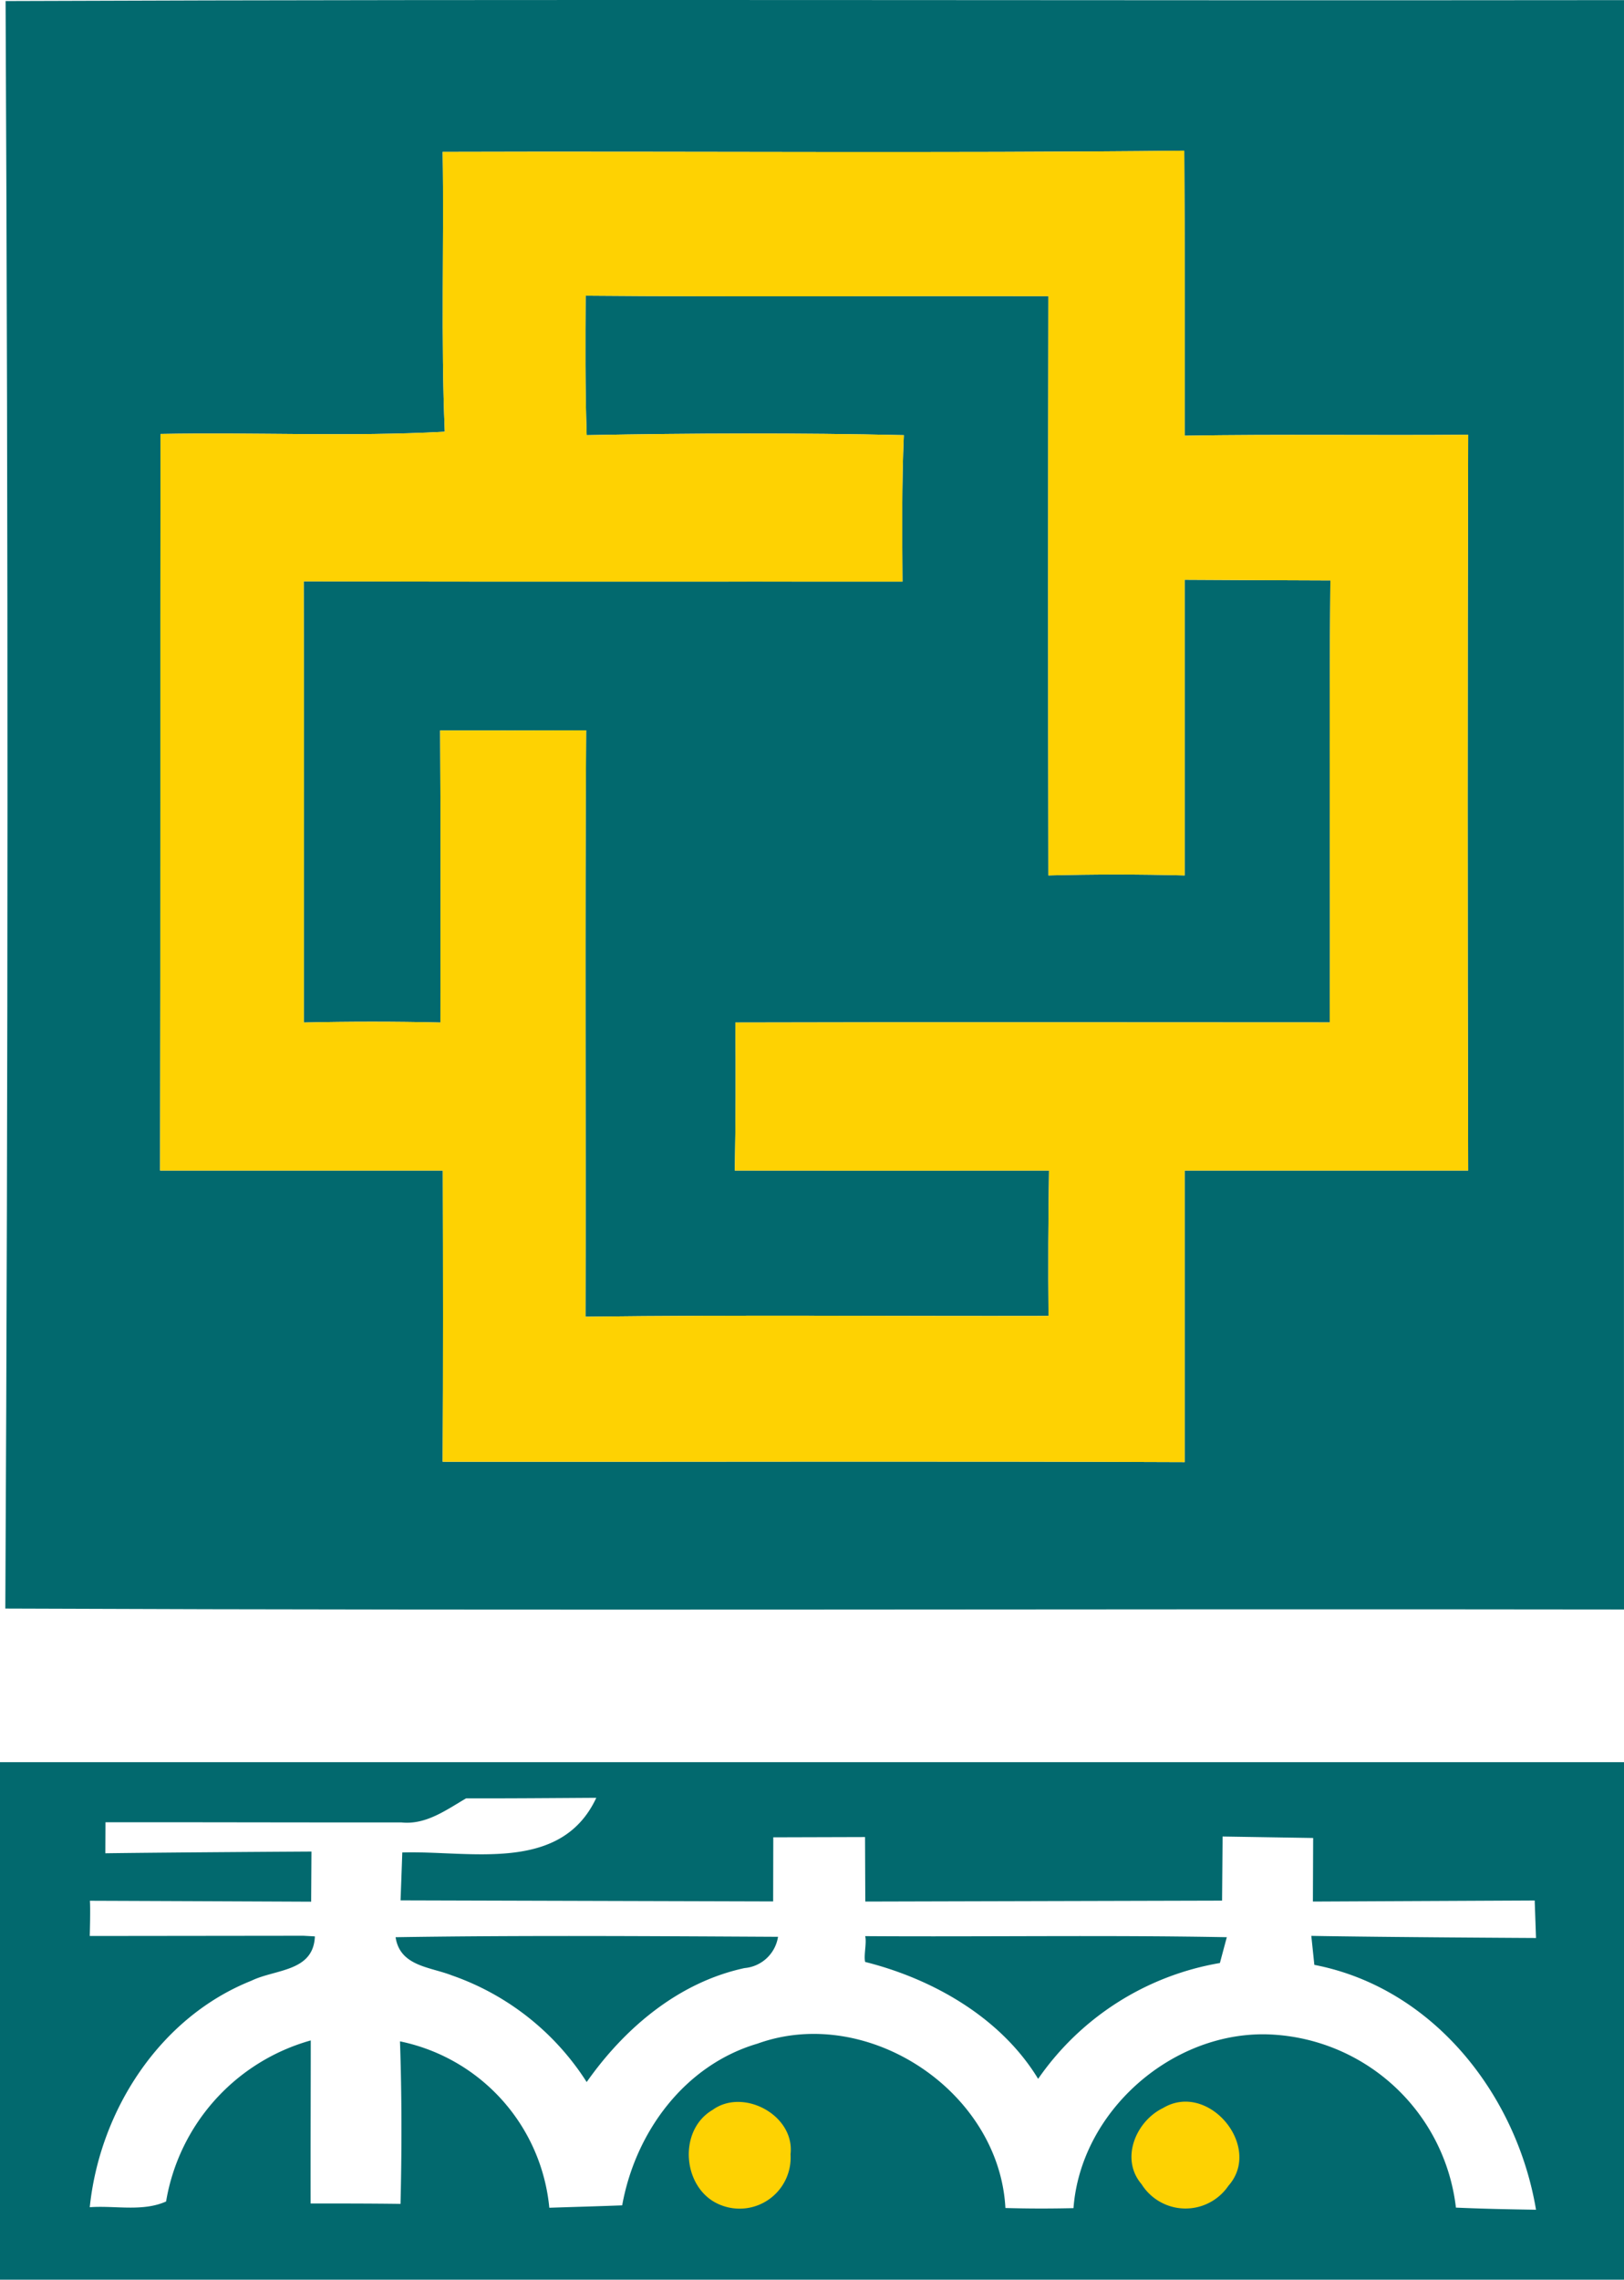 <svg xmlns="http://www.w3.org/2000/svg" width="122.13" height="171.399" viewBox="0 0 122.13 171.399"><g transform="translate(-16.41 -20.991)"><path d="M16.83,21.07c40.57-.16,81.14-.02,121.71-.07q-.015,60.51,0,121c-40.58-.06-81.16.1-121.73-.07Q17.125,81.51,16.83,21.07ZM49.7,32.41c.11,7.01-.14,14.03.16,21.04-7.12.39-14.26.03-21.38.17-.02,18.46.01,36.92-.03,55.38H49.71c.02,7.3.03,14.59-.01,21.89,18.6.02,37.2-.05,55.8.03V109h21.32q-.075-27.66,0-55.32c-7.1.06-14.21-.05-21.32.07,0-7.15.02-14.29-.03-21.43C86.88,32.52,68.29,32.35,49.7,32.41Z" fill="#02696e"/><path d="M60.45,43.22c11.6.1,23.2.01,34.8.04q-.03,21.78,0,43.55c3.42-.09,6.83-.09,10.25,0V64.58c3.65.02,7.31.04,10.96.05-.11,11.07,0,22.15-.05,33.23-14.9,0-29.8-.03-44.7.01q.06,5.565-.04,11.13,11.82,0,23.63,0-.09,5.46-.04,10.93c-11.6.03-23.21-.09-34.82.06.04-14.7-.05-29.4.05-44.09-3.66.01-7.32.02-10.98.01.05,7.32.02,14.64.02,21.96q-5.13-.12-10.27,0c0-11.06.02-22.11-.01-33.17,15.01.04,30.02.01,45.03.02-.02-3.67-.06-7.34.1-11.01-7.95-.18-15.91-.15-23.85,0C60.41,50.21,60.43,46.72,60.45,43.22Z" fill="#02696e"/><path d="M69.99,179.63c-2.67,1.57-2.24,6.05.63,7.15a3.837,3.837,0,0,0,5.24-3.82C76.2,180.02,72.3,177.94,69.99,179.63Z" fill="#3c5cfc"/><path d="M103.88,179.48c-2.05.99-3.25,3.83-1.62,5.73a3.9,3.9,0,0,0,6.53.12C111.4,182.39,107.28,177.45,103.88,179.48Z" fill="#3c5cfc"/><path d="M46.16,166.64c.33,2.19,2.6,2.23,4.23,2.87a19.7,19.7,0,0,1,10.14,8.02c2.86-4.07,6.93-7.51,11.88-8.57a2.791,2.791,0,0,0,2.51-2.35C65.33,166.56,55.75,166.49,46.16,166.64Z" fill="#02696e"/><path d="M81.473,166.56c.13.49-.121,1.45,0,1.94,5.11,1.28,10.218,4.2,13.008,8.79a20.89,20.89,0,0,1,13.67-8.71c.13-.49.39-1.46.52-1.94C99.52,166.47,90.623,166.62,81.473,166.56Z" fill="#02696e"/><path d="M16.41,153.48v38.91H138.54V153.48ZM125.9,186.97a14.73,14.73,0,0,0-14.35-13.03c-7.17-.09-13.87,5.88-14.41,13.07-1.71.04-3.41.04-5.12-.01-.47-8.79-10.37-15.34-18.64-12.36-5.5,1.62-9.19,6.67-10.18,12.16-1.82.07-3.65.12-5.48.18a14.143,14.143,0,0,0-11.23-12.51c.14,4.07.14,8.14.04,12.22-2.25-.03-4.51-.03-6.76-.03-.01-4.09.01-8.18.01-12.26A15.188,15.188,0,0,0,28.9,186.51c-1.77.79-3.85.29-5.74.43.75-7.26,5.26-14.28,12.16-17.03,1.81-.88,4.66-.66,4.77-3.33-.278-.018-.875-.049-.875-.049l-16.055.018s.06-2.079.01-2.649c5.55.02,16.64.07,16.64.07l.023-3.77s-10.393.06-15.5.13c0-.58.01-1.75.01-2.33,7.41-.01,14.83.02,22.24.01,1.85.2,3.37-.93,4.88-1.81,3.27.01,6.53-.02,9.79-.04-2.67,5.72-9.55,3.95-14.59,4.11-.04,1.2-.13,3.6-.13,3.6l28.02.08.01-4.82,6.9-.02.02,4.85,26.83-.07.04-4.82,6.81.11-.02,4.78,16.68-.08.1,2.82s-11.42-.06-16.9-.16c.06.54.17,1.63.23,2.18,8.91,1.72,15.21,9.72,16.67,18.41C129.91,187.1,127.91,187.06,125.9,186.97Z" fill="#02696e"/><path d="M49.7,32.41c18.59-.06,37.18.11,55.77-.09.05,7.14.03,14.28.03,21.43,7.11-.12,14.22-.01,21.32-.07q-.075,27.66,0,55.32H105.5v21.92c-18.6-.08-37.2-.01-55.8-.03.04-7.3.03-14.59.01-21.89H28.45c.04-18.46.01-36.92.03-55.38,7.12-.14,14.26.22,21.38-.17C49.56,46.44,49.81,39.42,49.7,32.41ZM60.45,43.22c-.02,3.5-.04,6.99.08,10.49,7.94-.15,15.9-.18,23.85,0-.16,3.67-.12,7.34-.1,11.01-15.01-.01-30.02.02-45.03-.02.03,11.06.01,22.11.01,33.17q5.145-.12,10.27,0c0-7.32.03-14.64-.02-21.96,3.66.01,7.32,0,10.98-.01-.1,14.69-.01,29.39-.05,44.09,11.61-.15,23.22-.03,34.82-.06q-.045-5.475.04-10.93-11.805.015-23.63,0,.1-5.565.04-11.13c14.9-.04,29.8-.01,44.7-.01.05-11.08-.06-22.16.05-33.23-3.65-.01-7.31-.03-10.96-.05V86.81c-3.42-.09-6.83-.09-10.25,0q-.045-21.78,0-43.55C83.65,43.23,72.05,43.32,60.45,43.22Z" fill="#fed202"/><path d="M69.99,179.63c2.31-1.69,6.21.39,5.87,3.33a3.837,3.837,0,0,1-5.24,3.82C67.75,185.68,67.32,181.2,69.99,179.63Z" fill="#fed202"/><path d="M103.88,179.48c3.4-2.03,7.52,2.91,4.91,5.85a3.9,3.9,0,0,1-6.53-.12C100.63,183.31,101.83,180.47,103.88,179.48Z" fill="#fed202"/></g></svg>